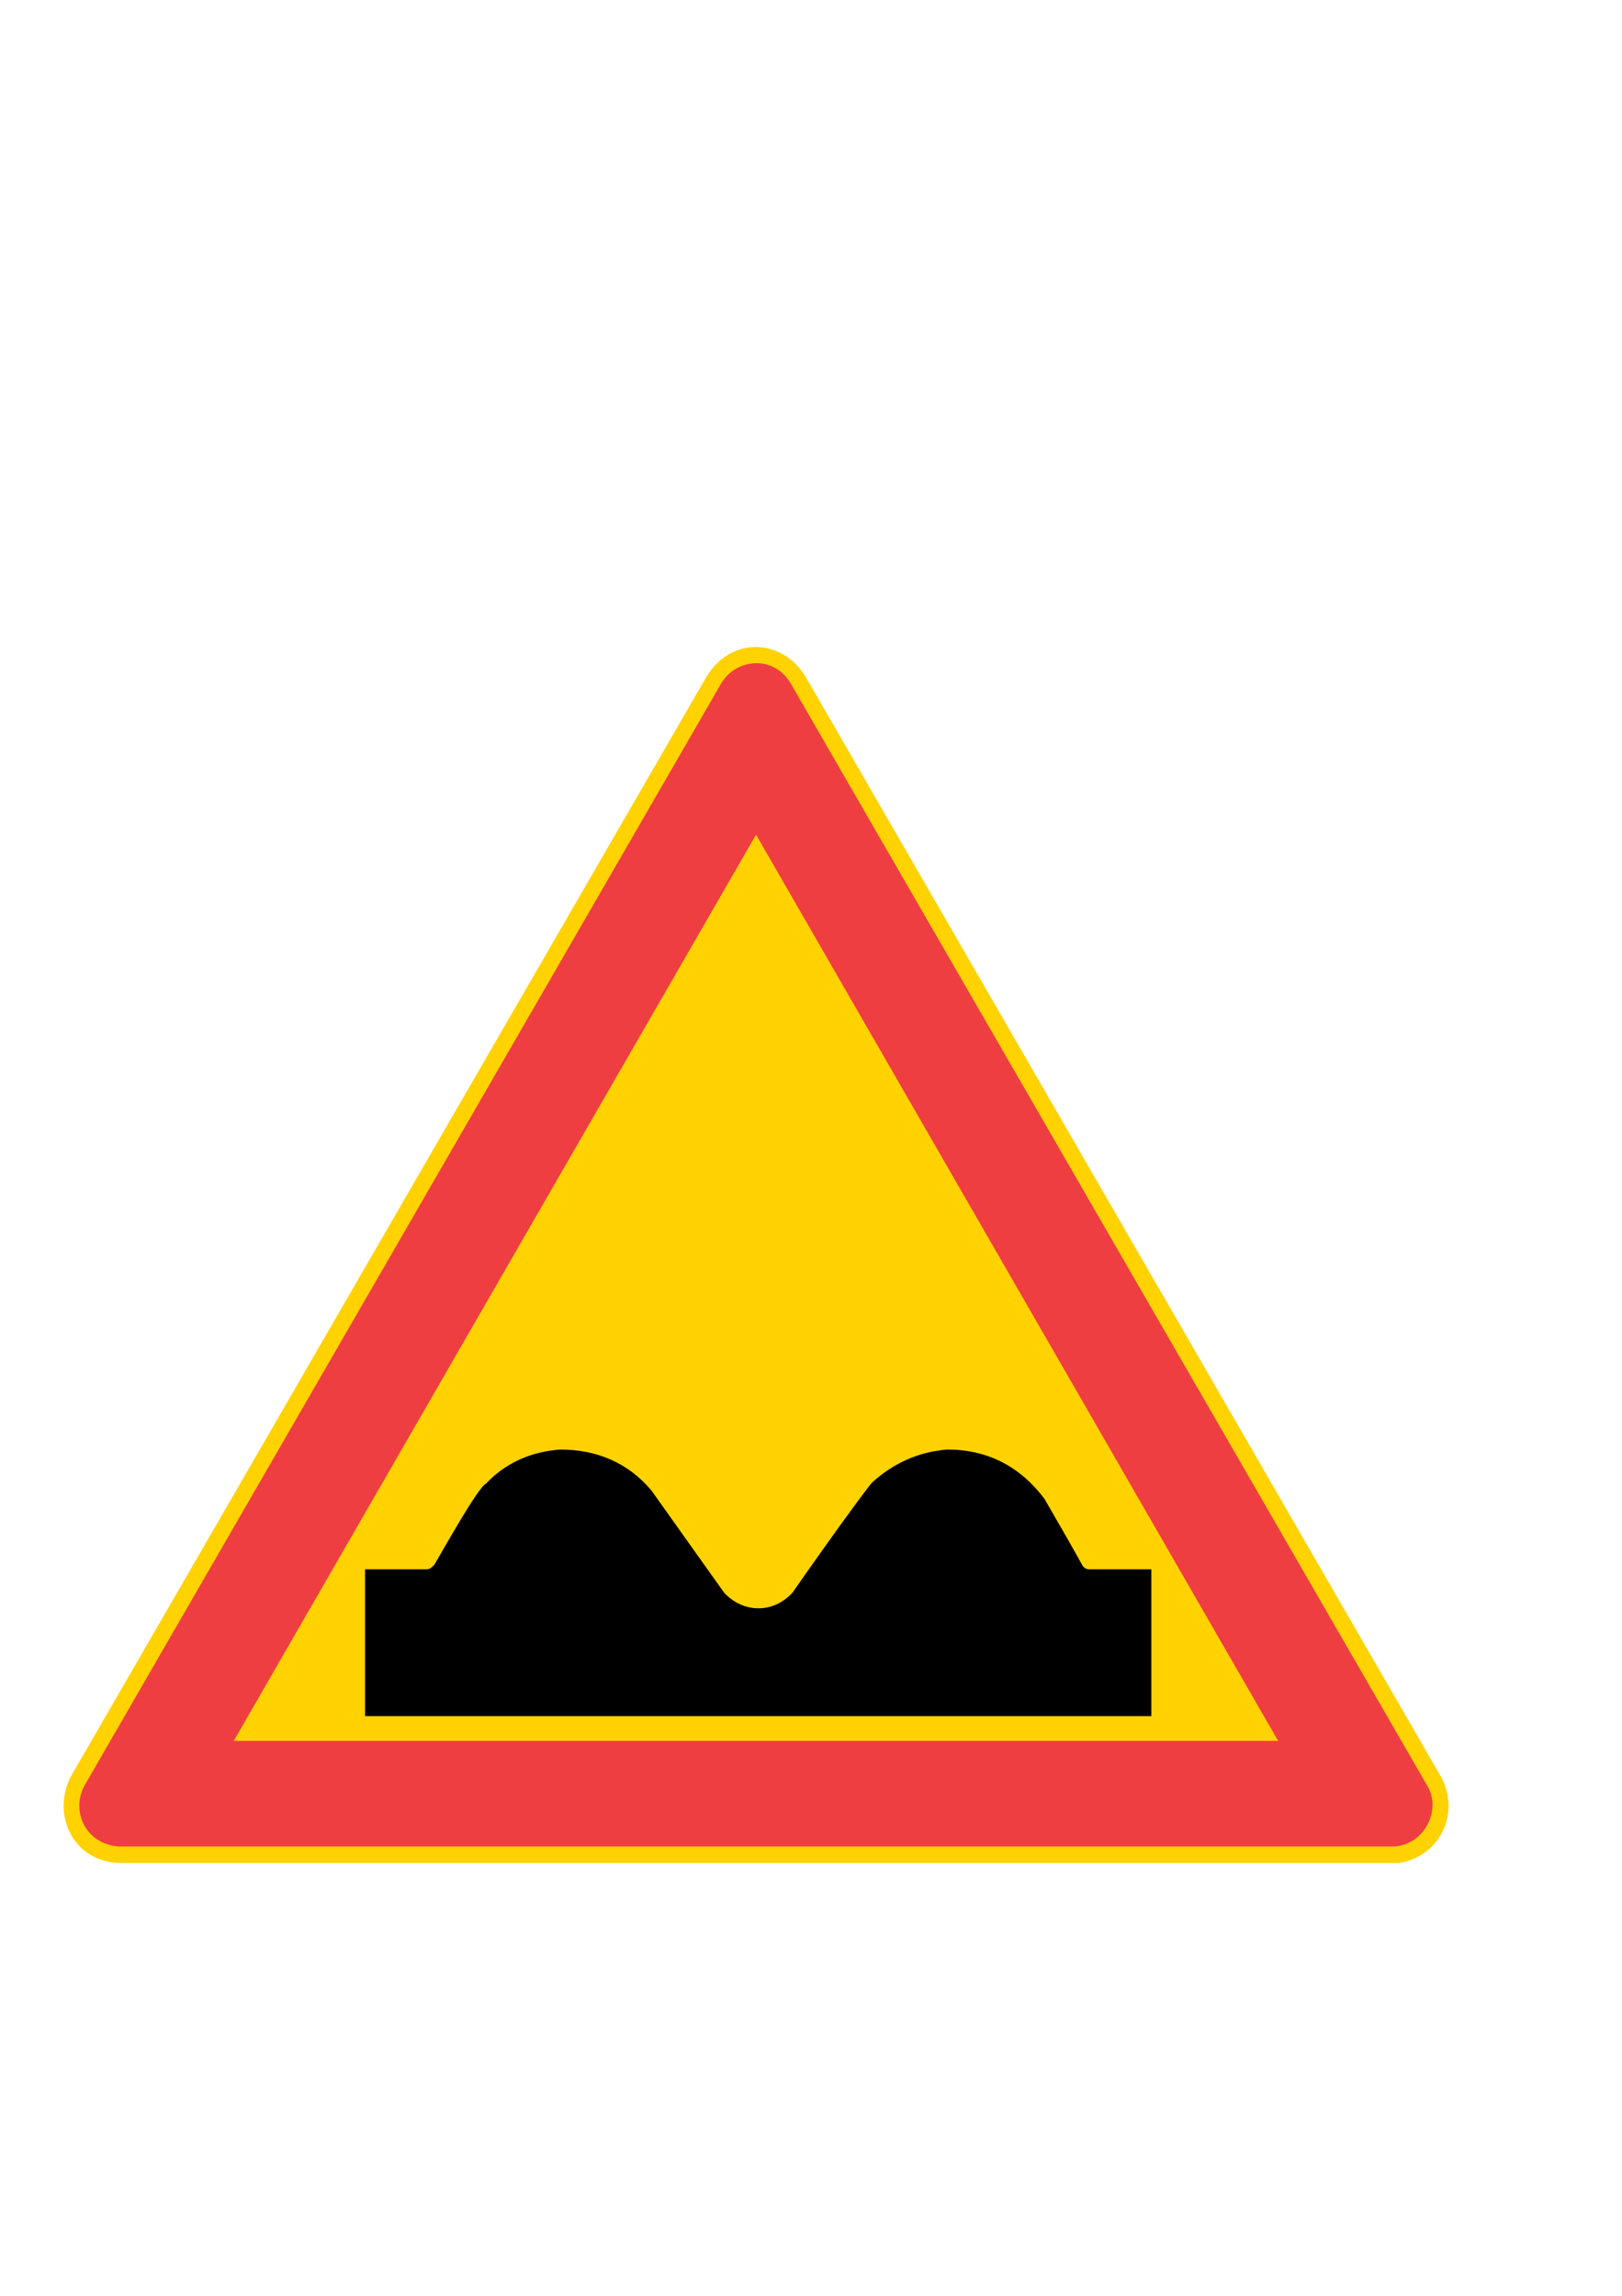 <?xml version="1.0" encoding="iso-8859-1"?>
<!-- Generator: Adobe Illustrator 15.1.0, SVG Export Plug-In . SVG Version: 6.00 Build 0)  -->
<!DOCTYPE svg PUBLIC "-//W3C//DTD SVG 1.1//EN" "http://www.w3.org/Graphics/SVG/1.1/DTD/svg11.dtd">
<svg version="1.1" id="Layer_1" xmlns="http://www.w3.org/2000/svg" xmlns:xlink="http://www.w3.org/1999/xlink" x="0px" y="0px"
	 width="595px" height="842px" viewBox="0 0 595 842" style="enable-background:new 0 0 595 842;" xml:space="preserve">
<g>
	<path style="fill-rule:evenodd;clip-rule:evenodd;fill:#FFD200;" d="M43.984,683.24C26.704,682.808,19,665.528,25.84,651.776
		L259.264,248c9.432-15.12,27.936-13.392,36.144,0l233.28,403.776c6.912,12.888,0,28.872-15.48,31.464H43.984z"/>
	<path style="fill-rule:evenodd;clip-rule:evenodd;fill:#EF3E42;" d="M43.552,677.192c-12.096-0.864-17.712-12.96-12.528-22.392
		l233.352-403.848c5.616-9.864,19.872-10.728,25.848,0L523.504,654.8c5.616,9-1.224,22.392-12.888,22.392H43.552z"/>
	<polygon style="fill-rule:evenodd;clip-rule:evenodd;fill:#FFD200;" points="85.744,638.456 277.336,306.104 468.856,638.456 	"/>
	<path style="fill-rule:evenodd;clip-rule:evenodd;" d="M133.912,629.384h288.432v-53.856H399.52c-1.296,0-2.16-0.792-2.592-1.656
		c-2.592-4.752-7.272-12.96-13.752-24.12c-9.072-12.096-21.096-18.144-35.712-18.144c-10.368,0.864-19.368,4.752-27.576,12.096
		c-2.16,2.592-12.096,15.912-29.232,40.464c-7.272,7.776-18.072,7.344-24.984,0l-26.64-37.44
		c-8.64-10.368-20.232-15.12-33.624-15.12c-11.16,0.864-20.232,5.184-27.144,12.528c-2.952,1.296-16.344,25.416-18.936,29.736
		c-0.864,0.864-1.728,1.656-2.592,1.656h-22.824V629.384z"/>
</g>
</svg>
